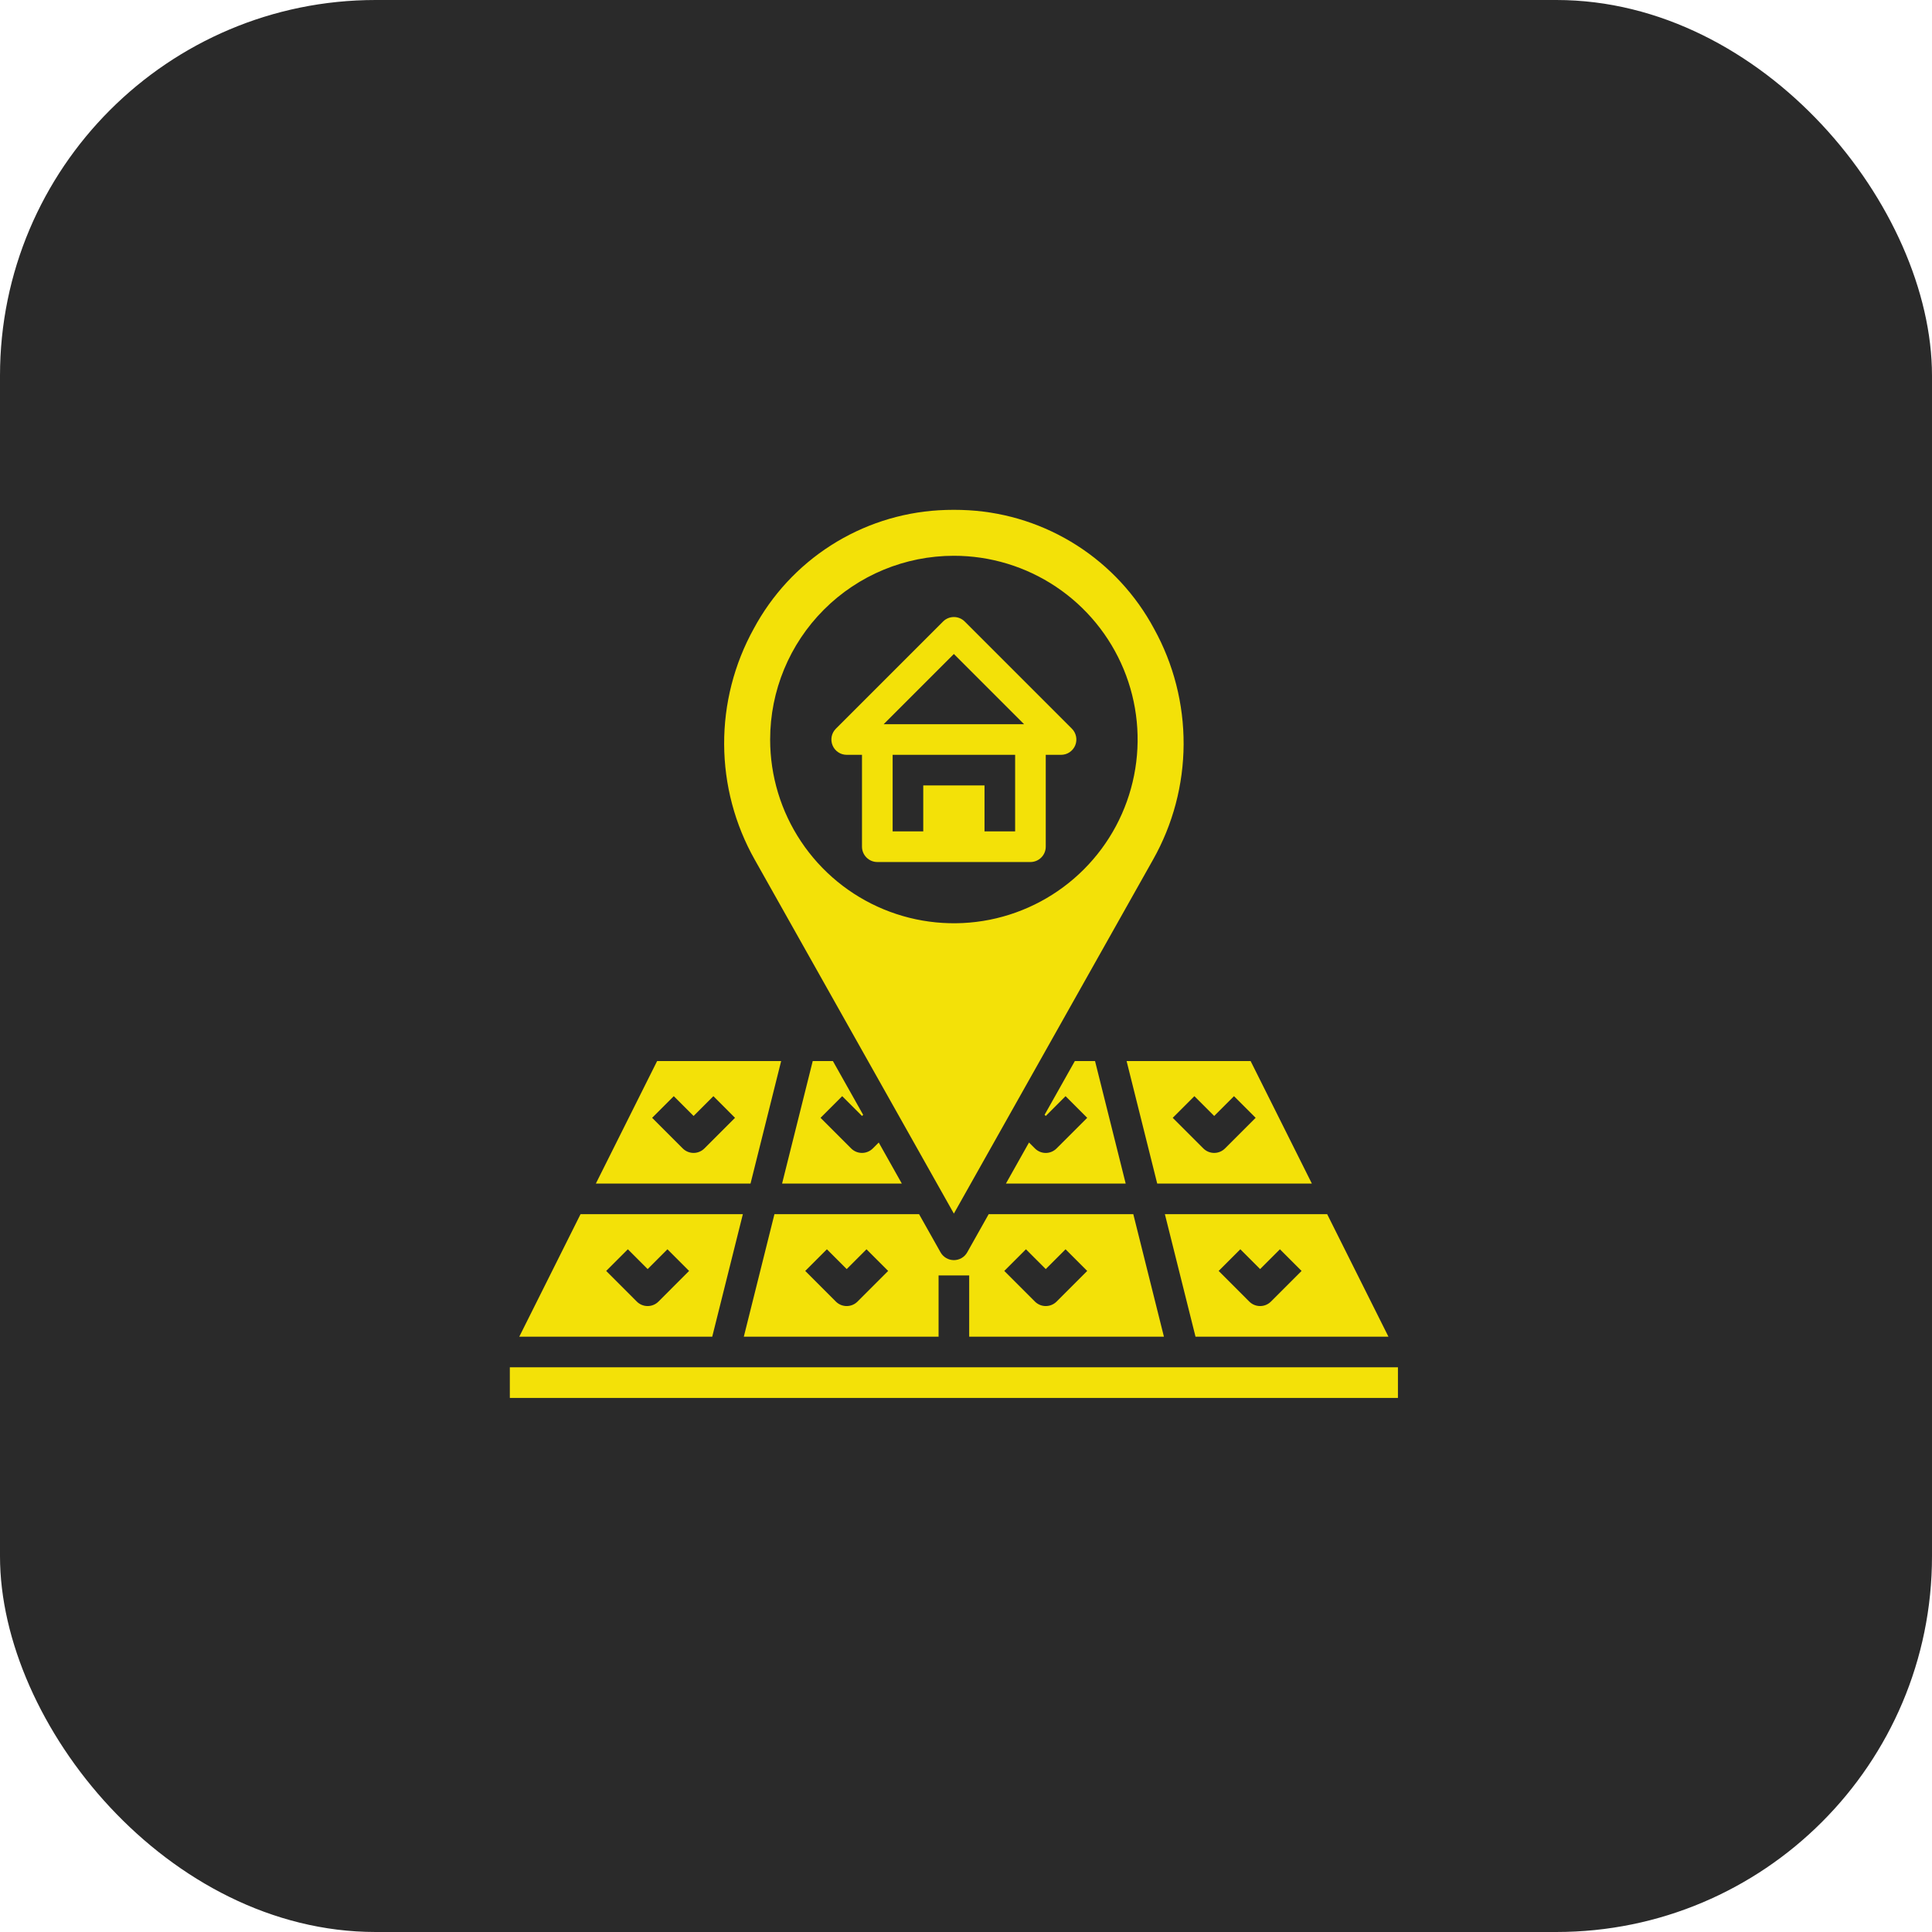 <svg width="72" height="72" viewBox="0 0 72 72" fill="none" xmlns="http://www.w3.org/2000/svg">
<rect width="72" height="72" rx="14" fill="#2A2A2A"/>
<path d="M35.548 45.227L42.97 32.038C43.711 30.726 44.103 29.246 44.11 27.739C44.116 26.233 43.737 24.749 43.008 23.431C42.33 22.167 41.34 21.098 40.132 20.325C38.924 19.552 37.538 19.101 36.107 19.016C35.922 19.005 35.736 19 35.548 19C35.361 19 35.175 19.005 34.99 19.016C33.559 19.101 32.173 19.552 30.965 20.325C29.757 21.098 28.767 22.167 28.089 23.431C27.36 24.749 26.98 26.233 26.987 27.739C26.994 29.246 27.386 30.726 28.127 32.038L35.548 45.227ZM35.548 20.712C36.903 20.712 38.227 21.113 39.353 21.866C40.479 22.618 41.356 23.688 41.875 24.939C42.393 26.19 42.529 27.567 42.264 28.895C42 30.224 41.348 31.444 40.39 32.401C39.433 33.359 38.212 34.011 36.884 34.276C35.556 34.54 34.179 34.404 32.928 33.886C31.677 33.368 30.607 32.49 29.855 31.364C29.102 30.238 28.701 28.914 28.701 27.559C28.701 25.743 29.422 24.002 30.706 22.718C31.991 21.433 33.732 20.712 35.548 20.712Z" fill="#F3E108"/>
<path d="M38.972 42.967C38.821 42.967 38.675 42.906 38.569 42.799L38.348 42.578L37.488 44.108H41.951L40.809 39.543H40.056L38.929 41.546L38.972 41.589L39.71 40.851L40.517 41.658L39.375 42.799C39.268 42.906 39.123 42.967 38.972 42.967Z" fill="#F3E108"/>
<path d="M43.126 44.108H48.889L46.607 39.543H41.985L43.126 44.108ZM44.511 40.851L45.249 41.589L45.987 40.851L46.794 41.658L45.652 42.799C45.545 42.906 45.4 42.966 45.249 42.966C45.098 42.966 44.953 42.906 44.845 42.799L43.704 41.658L44.511 40.851Z" fill="#F3E108"/>
<path d="M32.125 41.589L32.167 41.546L31.04 39.543H30.288L29.146 44.108H33.608L32.748 42.578L32.527 42.799C32.42 42.906 32.275 42.966 32.123 42.966C31.972 42.966 31.827 42.906 31.72 42.799L30.579 41.658L31.386 40.851L32.125 41.589Z" fill="#F3E108"/>
<path d="M43.376 49.814L42.235 45.249H36.845L36.046 46.67C35.997 46.758 35.925 46.832 35.837 46.883C35.75 46.934 35.65 46.961 35.549 46.961C35.447 46.961 35.348 46.934 35.261 46.883C35.173 46.832 35.101 46.758 35.051 46.67L34.251 45.249H28.861L27.72 49.814H34.978V47.532H36.119V49.814H43.376ZM38.234 46.557L38.972 47.295L39.71 46.557L40.517 47.364L39.376 48.506C39.269 48.613 39.123 48.673 38.972 48.673C38.821 48.673 38.676 48.613 38.569 48.506L37.427 47.364L38.234 46.557ZM31.957 48.506C31.85 48.613 31.705 48.673 31.554 48.673C31.402 48.673 31.257 48.613 31.15 48.506L30.009 47.364L30.816 46.557L31.554 47.295L32.292 46.557L33.099 47.364L31.957 48.506Z" fill="#F3E108"/>
<path d="M27.684 45.249H21.635L19.352 49.814H26.543L27.684 45.249ZM24.539 48.506C24.432 48.613 24.287 48.673 24.136 48.673C23.984 48.673 23.839 48.613 23.732 48.506L22.591 47.364L23.398 46.557L24.136 47.295L24.873 46.557L25.68 47.364L24.539 48.506Z" fill="#F3E108"/>
<path d="M29.111 39.543H24.489L22.206 44.108H27.97L29.111 39.543ZM26.251 42.799C26.144 42.906 25.999 42.966 25.848 42.966C25.696 42.966 25.551 42.906 25.444 42.799L24.303 41.658L25.11 40.851L25.848 41.589L26.586 40.851L27.392 41.658L26.251 42.799Z" fill="#F3E108"/>
<path d="M52.097 50.955H19V52.097H52.097V50.955Z" fill="#F3E108"/>
<path d="M44.553 49.814H51.743L49.46 45.249H43.412L44.553 49.814ZM46.223 46.557L46.961 47.295L47.699 46.557L48.506 47.364L47.364 48.506C47.257 48.613 47.112 48.673 46.961 48.673C46.81 48.673 46.664 48.613 46.557 48.506L45.416 47.364L46.223 46.557Z" fill="#F3E108"/>
<path d="M31.554 28.13H32.124V31.554C32.124 31.705 32.185 31.851 32.292 31.957C32.399 32.065 32.544 32.125 32.695 32.125H38.401C38.553 32.125 38.698 32.065 38.805 31.957C38.912 31.851 38.972 31.705 38.972 31.554V28.13H39.543C39.656 28.13 39.766 28.097 39.86 28.034C39.953 27.971 40.027 27.882 40.07 27.778C40.113 27.674 40.124 27.559 40.102 27.448C40.08 27.338 40.026 27.236 39.946 27.156L35.952 23.162C35.845 23.055 35.7 22.995 35.548 22.995C35.397 22.995 35.252 23.055 35.145 23.162L31.151 27.156C31.071 27.236 31.016 27.338 30.994 27.448C30.972 27.559 30.984 27.674 31.027 27.778C31.07 27.882 31.143 27.971 31.237 28.034C31.331 28.097 31.441 28.13 31.554 28.13ZM37.831 30.983H36.69V29.271H34.407V30.983H33.266V28.13H37.831V30.983ZM35.548 24.372L38.165 26.989H32.931L35.548 24.372Z" fill="#F3E108"/>
</svg>
